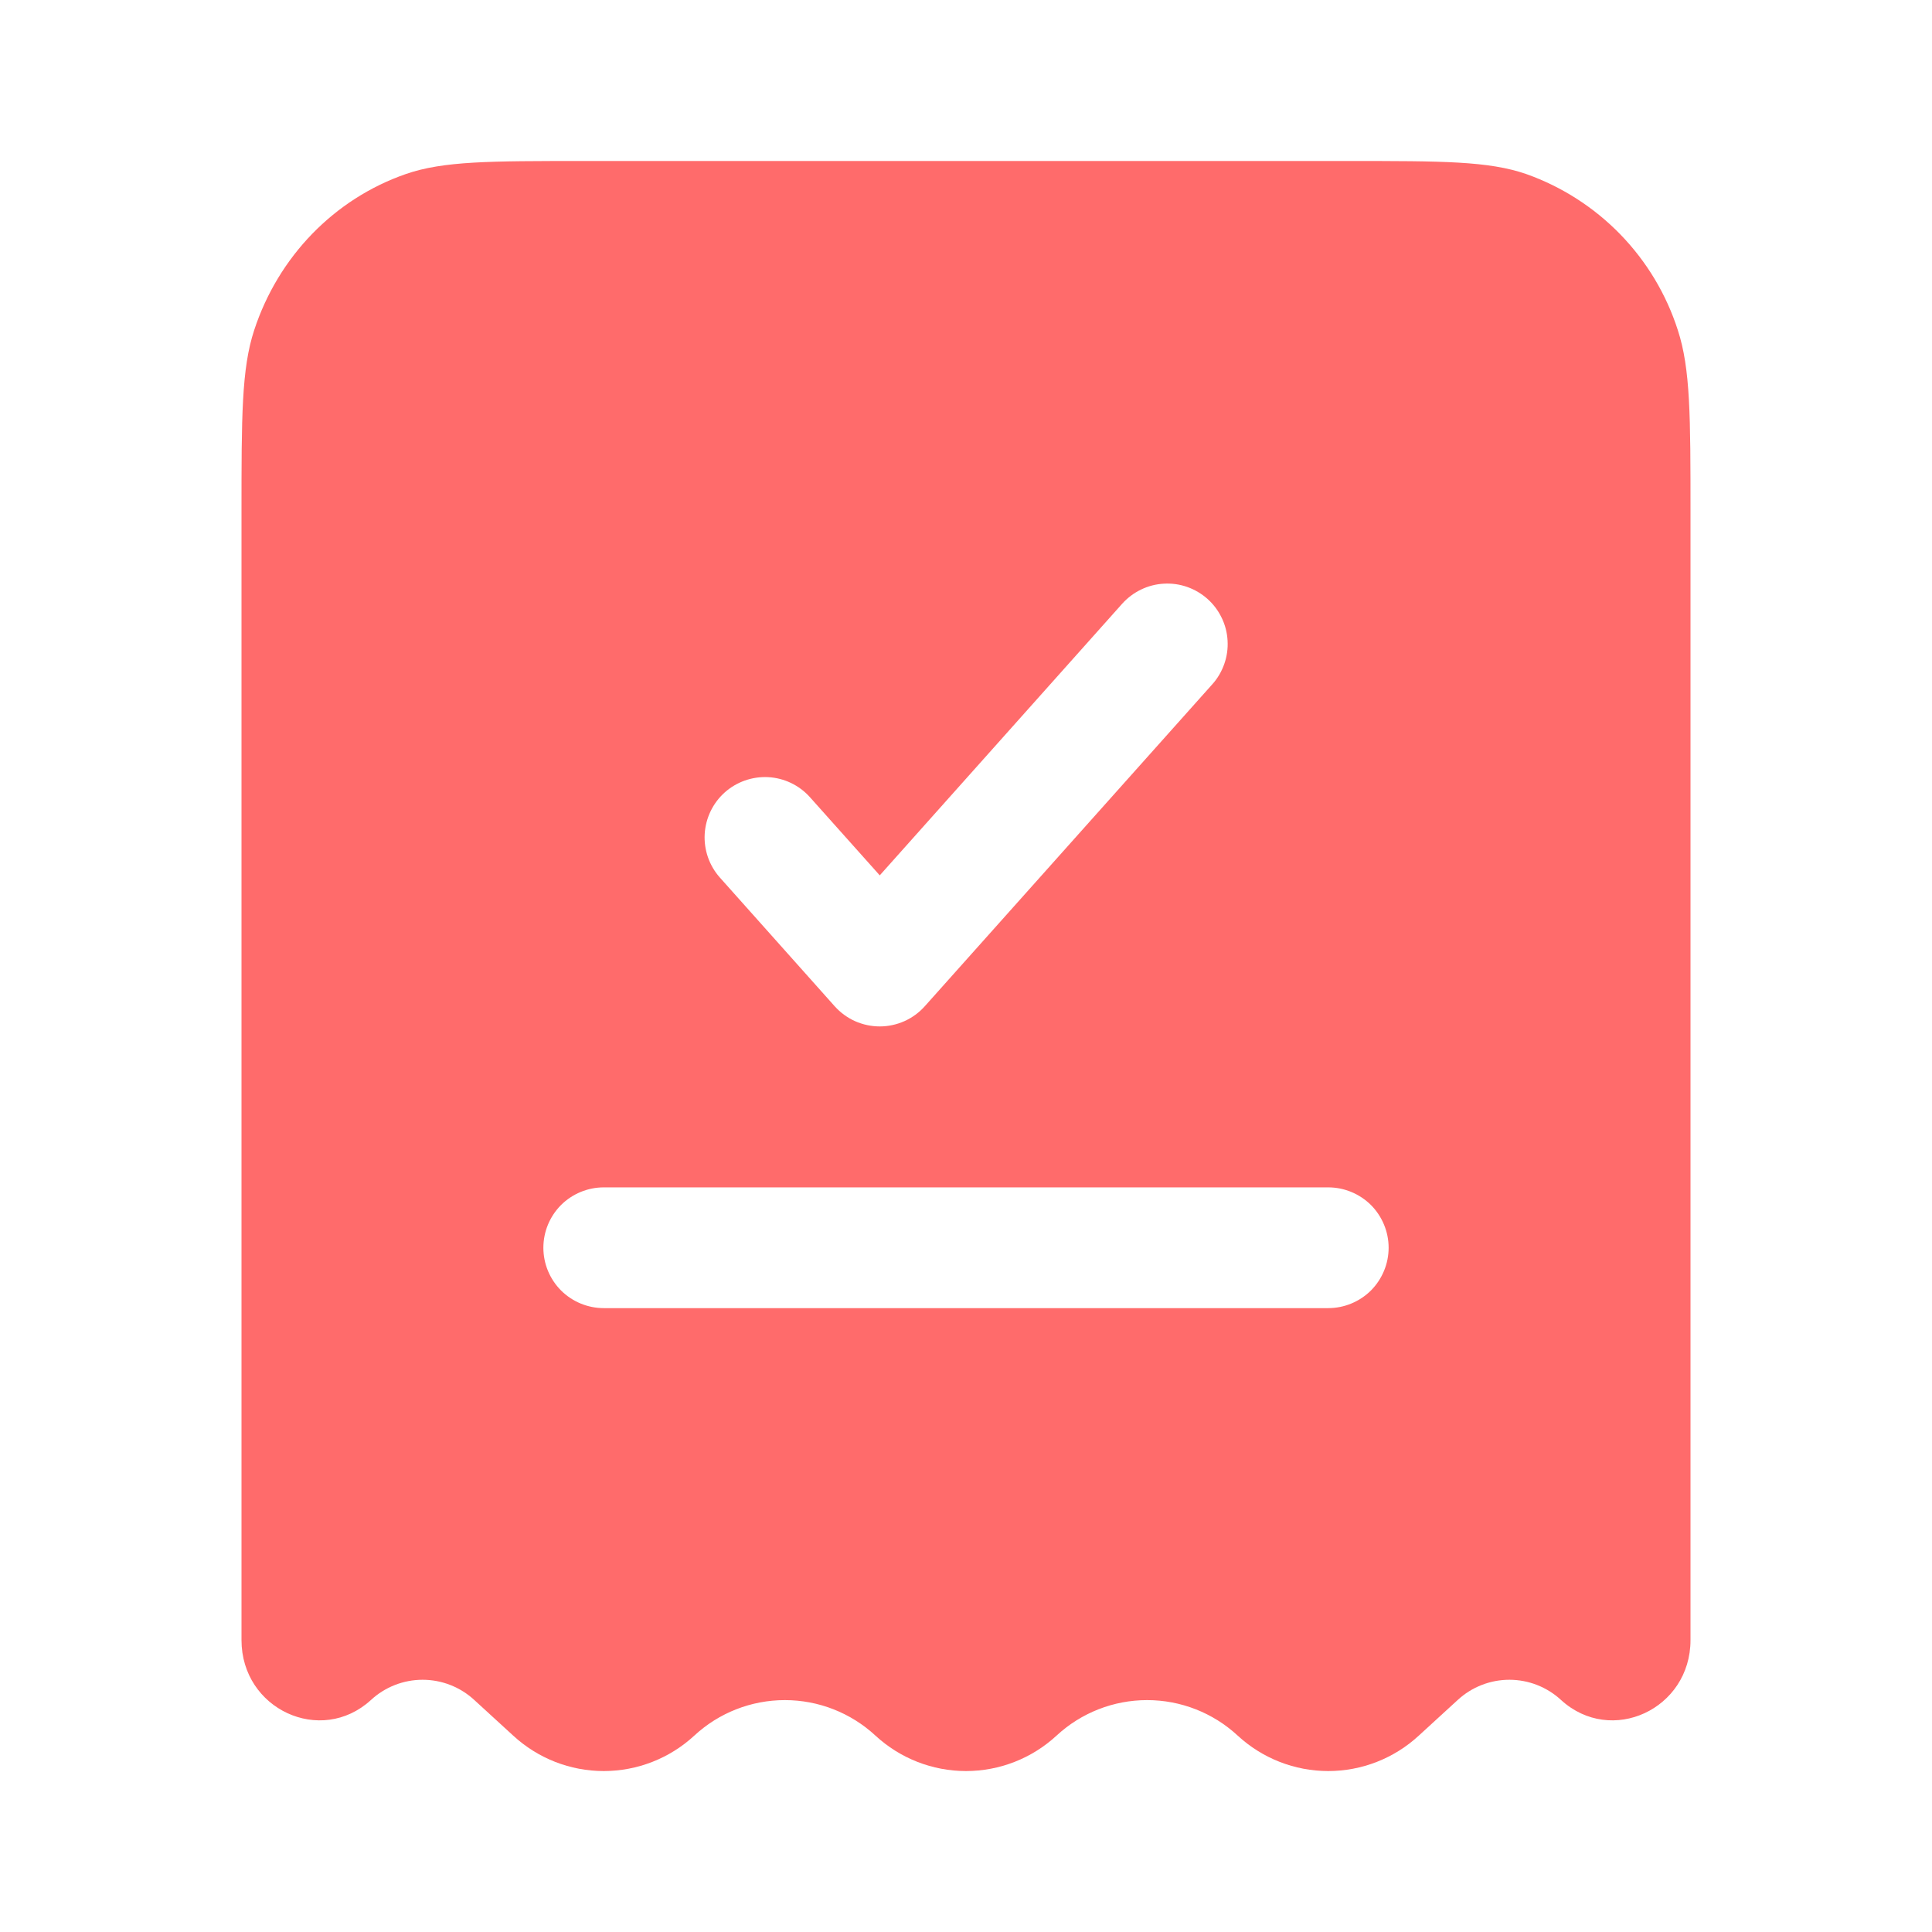 <svg width="36" height="36" viewBox="0 0 36 36" fill="none" xmlns="http://www.w3.org/2000/svg">
<path fill-rule="evenodd" clip-rule="evenodd" d="M10.867 3H25.133C26.871 3 27.739 3 28.442 3.244C29.103 3.479 29.702 3.863 30.192 4.367C30.681 4.87 31.048 5.48 31.263 6.149C31.5 6.872 31.5 7.766 31.5 9.555V30.561C31.5 31.848 30.023 32.532 29.088 31.677C28.826 31.435 28.482 31.3 28.125 31.3C27.768 31.3 27.424 31.435 27.162 31.677L26.438 32.34C25.978 32.765 25.376 33.001 24.75 33.001C24.124 33.001 23.522 32.765 23.062 32.34C22.603 31.915 22.001 31.679 21.375 31.679C20.749 31.679 20.147 31.915 19.688 32.34C19.228 32.765 18.626 33.001 18 33.001C17.374 33.001 16.772 32.765 16.312 32.34C15.853 31.915 15.251 31.679 14.625 31.679C13.999 31.679 13.397 31.915 12.938 32.34C12.478 32.765 11.876 33.001 11.25 33.001C10.624 33.001 10.022 32.765 9.562 32.34L8.838 31.677C8.576 31.435 8.232 31.3 7.875 31.3C7.518 31.3 7.174 31.435 6.912 31.677C5.978 32.532 4.5 31.848 4.5 30.561V9.555C4.5 7.766 4.5 6.87 4.737 6.15C5.187 4.78 6.229 3.707 7.559 3.244C8.261 3 9.129 3 10.867 3ZM22.59 12.75C22.689 12.64 22.764 12.511 22.813 12.371C22.862 12.232 22.883 12.084 22.874 11.936C22.866 11.789 22.829 11.644 22.764 11.511C22.7 11.378 22.61 11.258 22.5 11.16C22.39 11.062 22.261 10.986 22.122 10.937C21.982 10.888 21.834 10.867 21.686 10.876C21.539 10.884 21.394 10.921 21.261 10.986C21.128 11.05 21.009 11.14 20.91 11.25L16.393 16.311L15.088 14.85C14.889 14.63 14.611 14.497 14.314 14.481C14.017 14.466 13.726 14.568 13.504 14.766C13.283 14.964 13.149 15.242 13.131 15.539C13.114 15.836 13.215 16.127 13.412 16.35L15.553 18.75C15.659 18.868 15.788 18.963 15.933 19.028C16.078 19.092 16.234 19.126 16.393 19.126C16.551 19.126 16.708 19.092 16.852 19.028C16.997 18.963 17.127 18.868 17.232 18.75L22.59 12.75ZM11.25 22.125C10.952 22.125 10.665 22.244 10.454 22.454C10.243 22.666 10.125 22.952 10.125 23.25C10.125 23.548 10.243 23.834 10.454 24.046C10.665 24.256 10.952 24.375 11.25 24.375H24.75C25.048 24.375 25.334 24.256 25.546 24.046C25.756 23.834 25.875 23.548 25.875 23.25C25.875 22.952 25.756 22.666 25.546 22.454C25.334 22.244 25.048 22.125 24.75 22.125H11.25Z" fill="#FF6B6B"/>
</svg>
